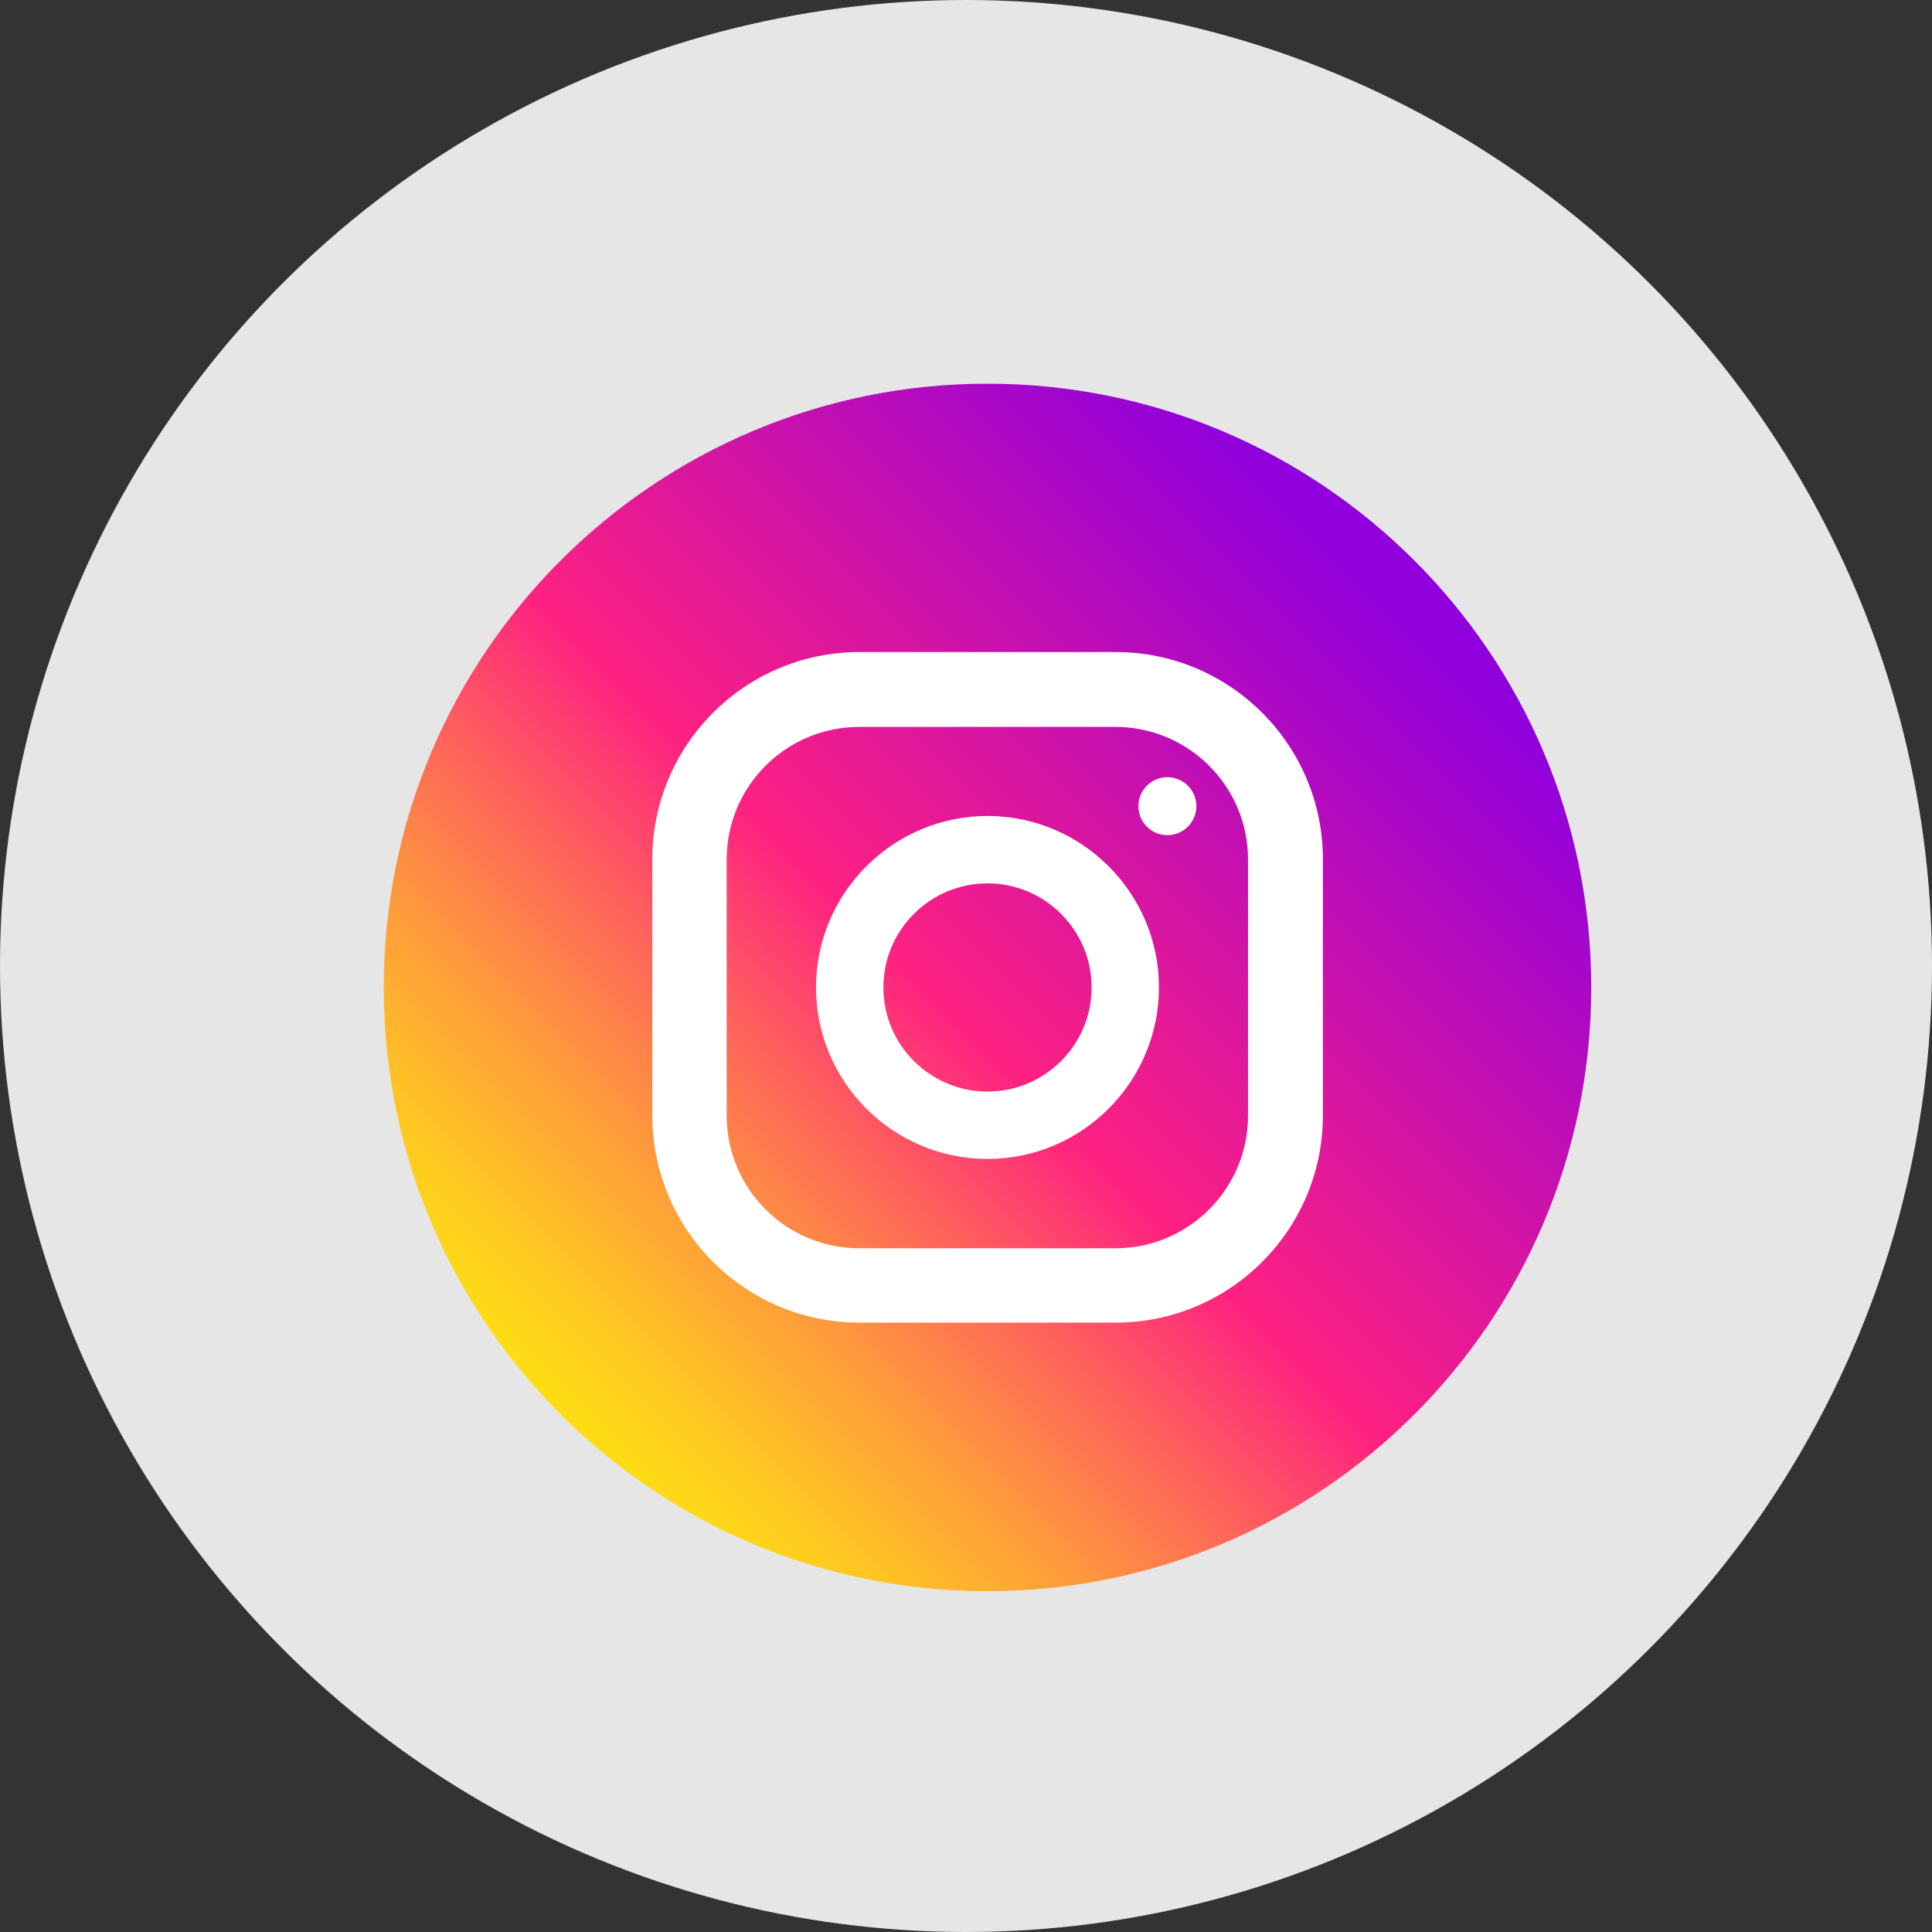 <svg width="48" height="48" viewBox="0 0 48 48" fill="none" xmlns="http://www.w3.org/2000/svg">
<rect x="0" y="0" width="48" height="48" fill="#333333" stroke="none"/>
<circle cx="24" cy="24" r="24" fill="#E6E6E6"/>
<path d="M24.534 39.533C32.818 39.533 39.534 32.818 39.534 24.533C39.534 16.249 32.818 9.533 24.534 9.533C16.249 9.533 9.534 16.249 9.534 24.533C9.534 32.818 16.249 39.533 24.534 39.533Z" fill="url(#paint0_linear_449_890)"/>
<path d="M27.72 16.2H21.354C18.514 16.2 16.207 18.507 16.207 21.347V27.713C16.207 30.553 18.514 32.86 21.354 32.86H27.72C30.56 32.86 32.867 30.553 32.867 27.713V21.347C32.867 18.507 30.56 16.2 27.72 16.2ZM31.007 27.72C31.007 29.533 29.534 31.013 27.714 31.013H21.347C19.534 31.013 18.054 29.54 18.054 27.72V21.353C18.054 19.54 19.527 18.06 21.347 18.06H27.714C29.527 18.06 31.007 19.533 31.007 21.353V27.72Z" fill="white"/>
<path d="M24.534 20.273C22.187 20.273 20.274 22.186 20.274 24.533C20.274 26.88 22.187 28.793 24.534 28.793C26.881 28.793 28.794 26.88 28.794 24.533C28.794 22.186 26.881 20.273 24.534 20.273ZM24.534 27.12C23.107 27.12 21.947 25.96 21.947 24.533C21.947 23.107 23.107 21.947 24.534 21.947C25.961 21.947 27.121 23.107 27.121 24.533C27.121 25.96 25.961 27.12 24.534 27.12Z" fill="white"/>
<path d="M29.119 20.74C29.511 20.676 29.778 20.306 29.714 19.914C29.65 19.521 29.28 19.255 28.887 19.319C28.495 19.383 28.229 19.753 28.293 20.145C28.356 20.538 28.726 20.804 29.119 20.74Z" fill="white"/>
<defs>
<linearGradient id="paint0_linear_449_890" x1="13.112" y1="35.955" x2="34.429" y2="14.638" gradientUnits="userSpaceOnUse">
<stop stop-color="#FEE411"/>
<stop offset="0.052" stop-color="#FEDB16"/>
<stop offset="0.138" stop-color="#FEC125"/>
<stop offset="0.248" stop-color="#FE983D"/>
<stop offset="0.376" stop-color="#FE5F5E"/>
<stop offset="0.5" stop-color="#FE2181"/>
<stop offset="1" stop-color="#9000DC"/>
</linearGradient>
</defs>
</svg>
